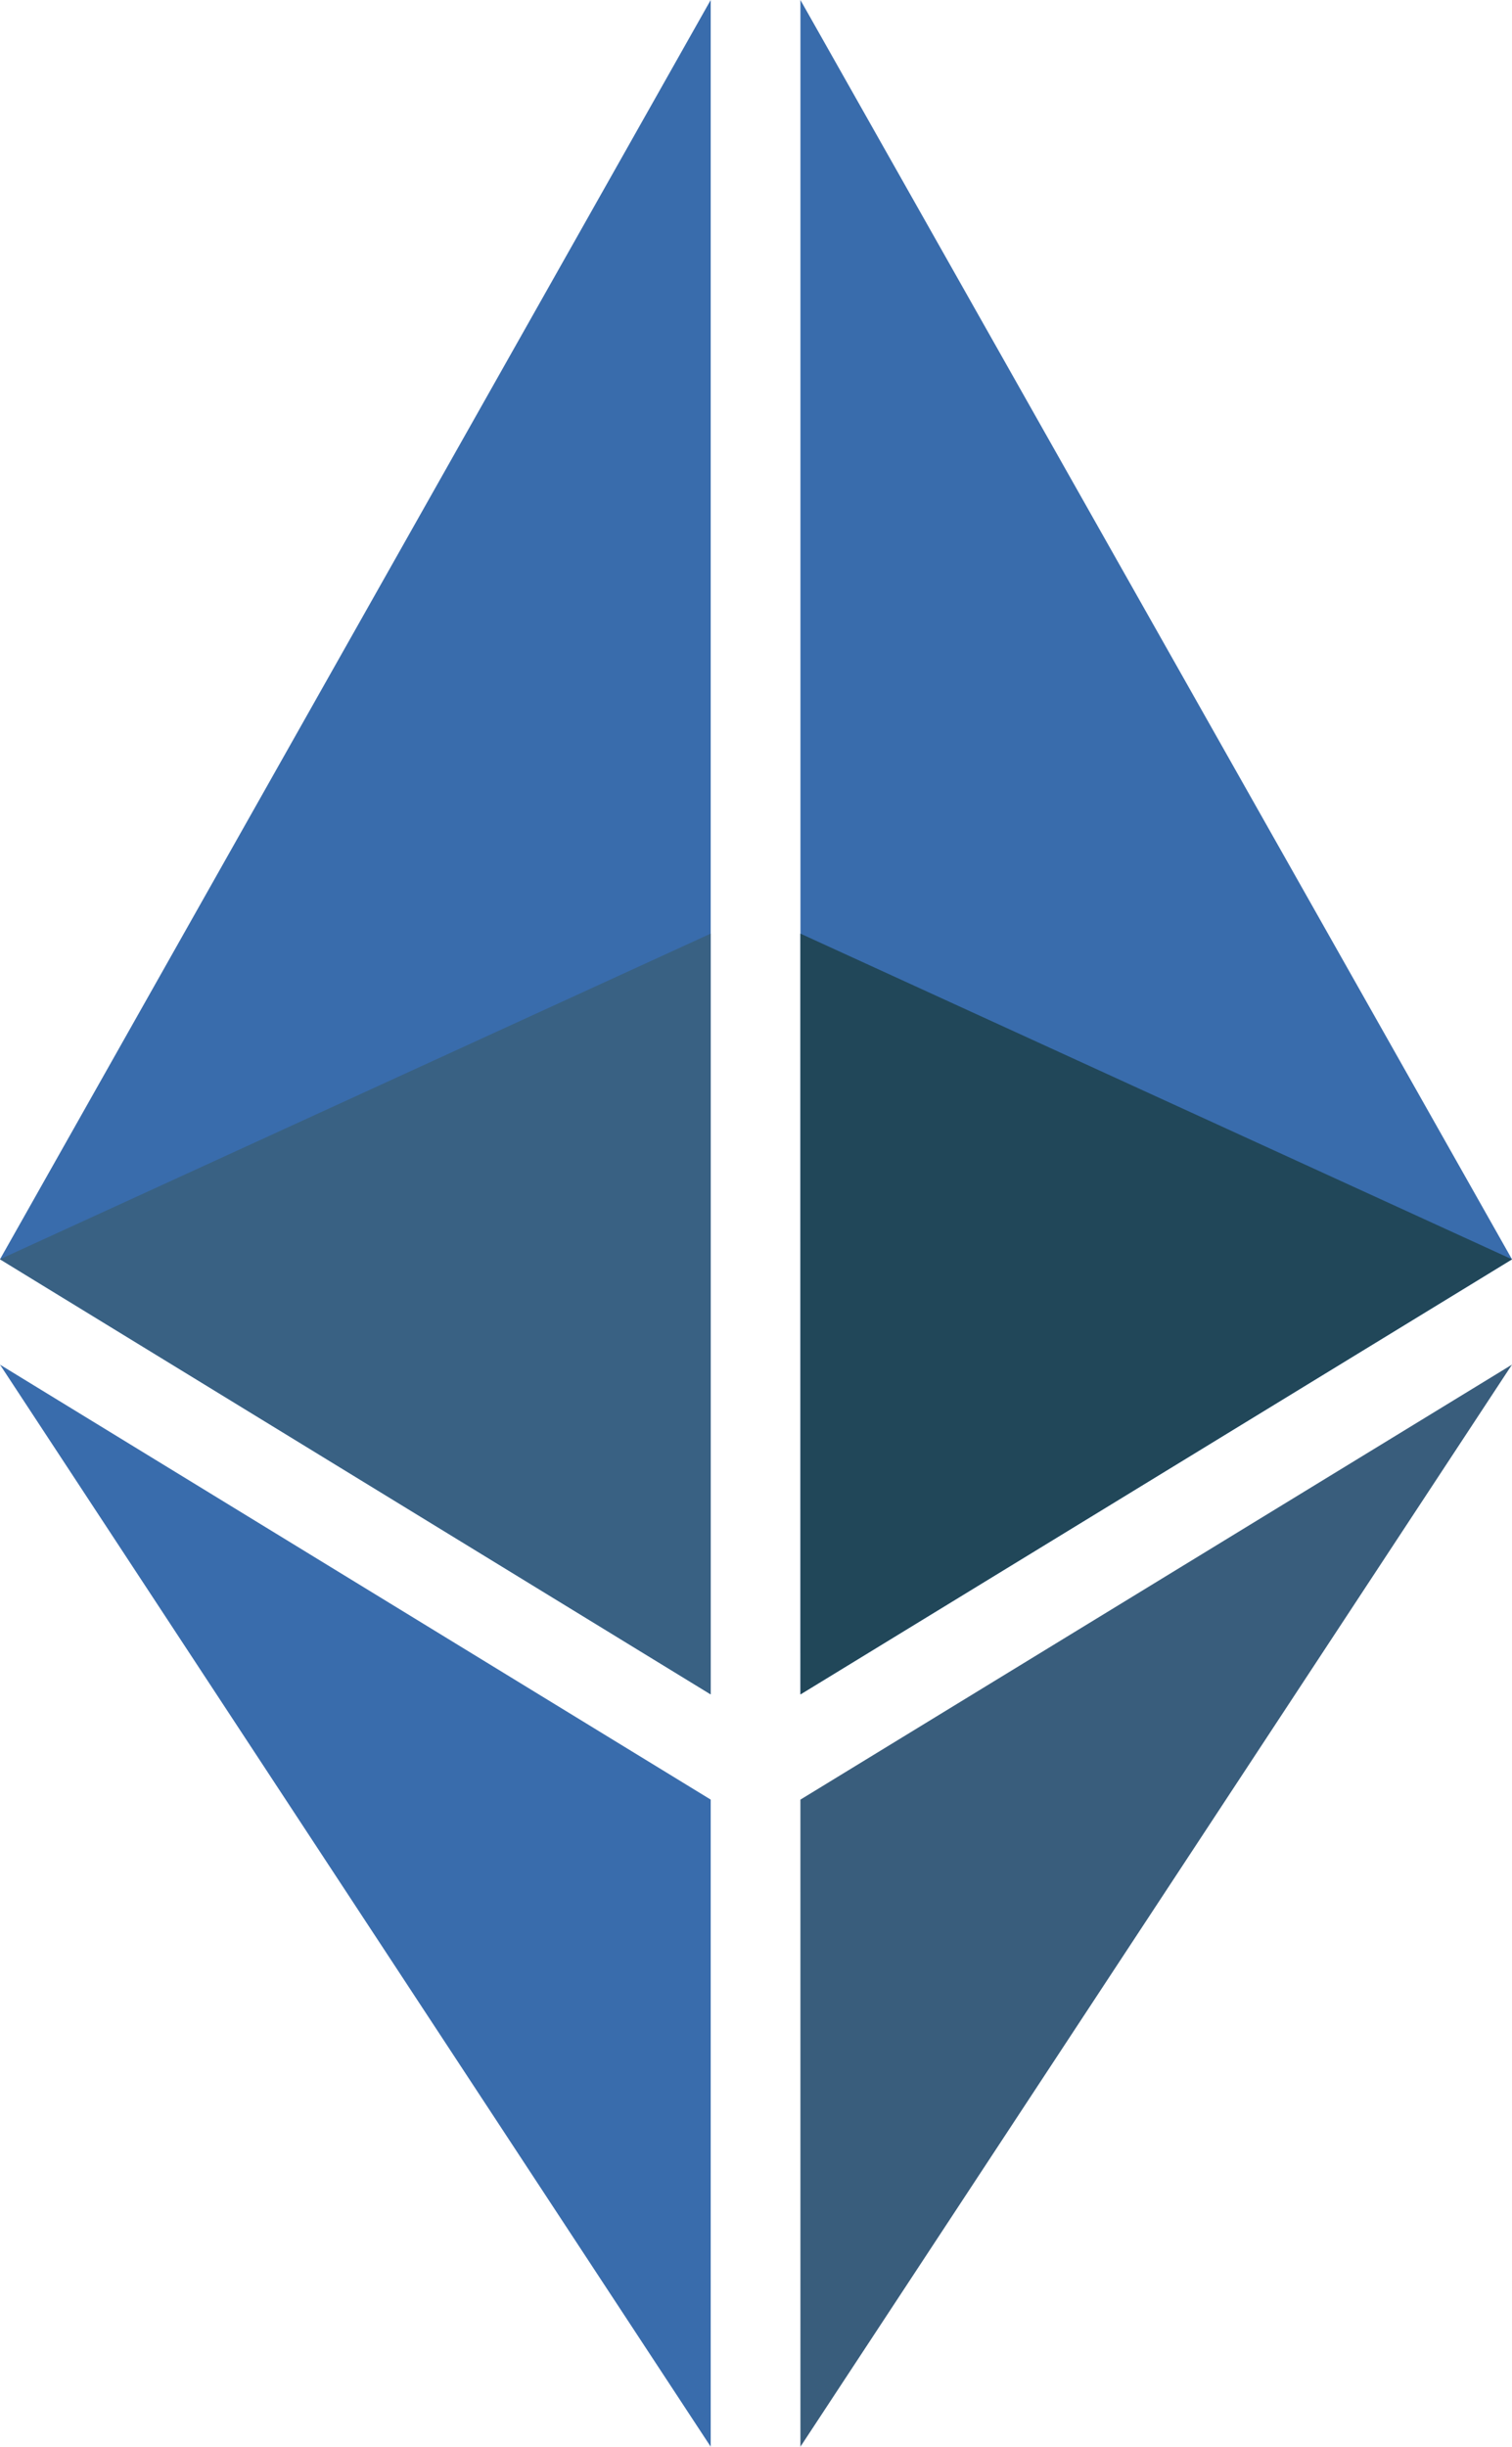 <svg xmlns="http://www.w3.org/2000/svg" viewBox="0 0 1017.34 1645.45">
  <polygon points="478.19 1645.45 478.19 1210.26 0 917.76 478.19 1645.45" fill="#396cac"/>
  <polygon points="538.55 1210.28 538.56 1645.45 1017.34 917.72 538.55 1210.28" fill="#395d7c"/>
  <polygon points="478.19 0 0 846.88 478.19 1139.5 478.19 0" fill="#396cac"/>
  <polygon points="538.56 0 538.59 1139.5 1017.34 846.92 538.56 0" fill="#396cac"/>
  <polygon points="1017.34 846.92 538.53 627.87 538.59 1139.5 1017.34 846.92" fill="#214759"/>
  <polygon points="0 846.88 478.19 627.87 478.19 1139.5 0 846.88" fill="#396183"/>
</svg>
